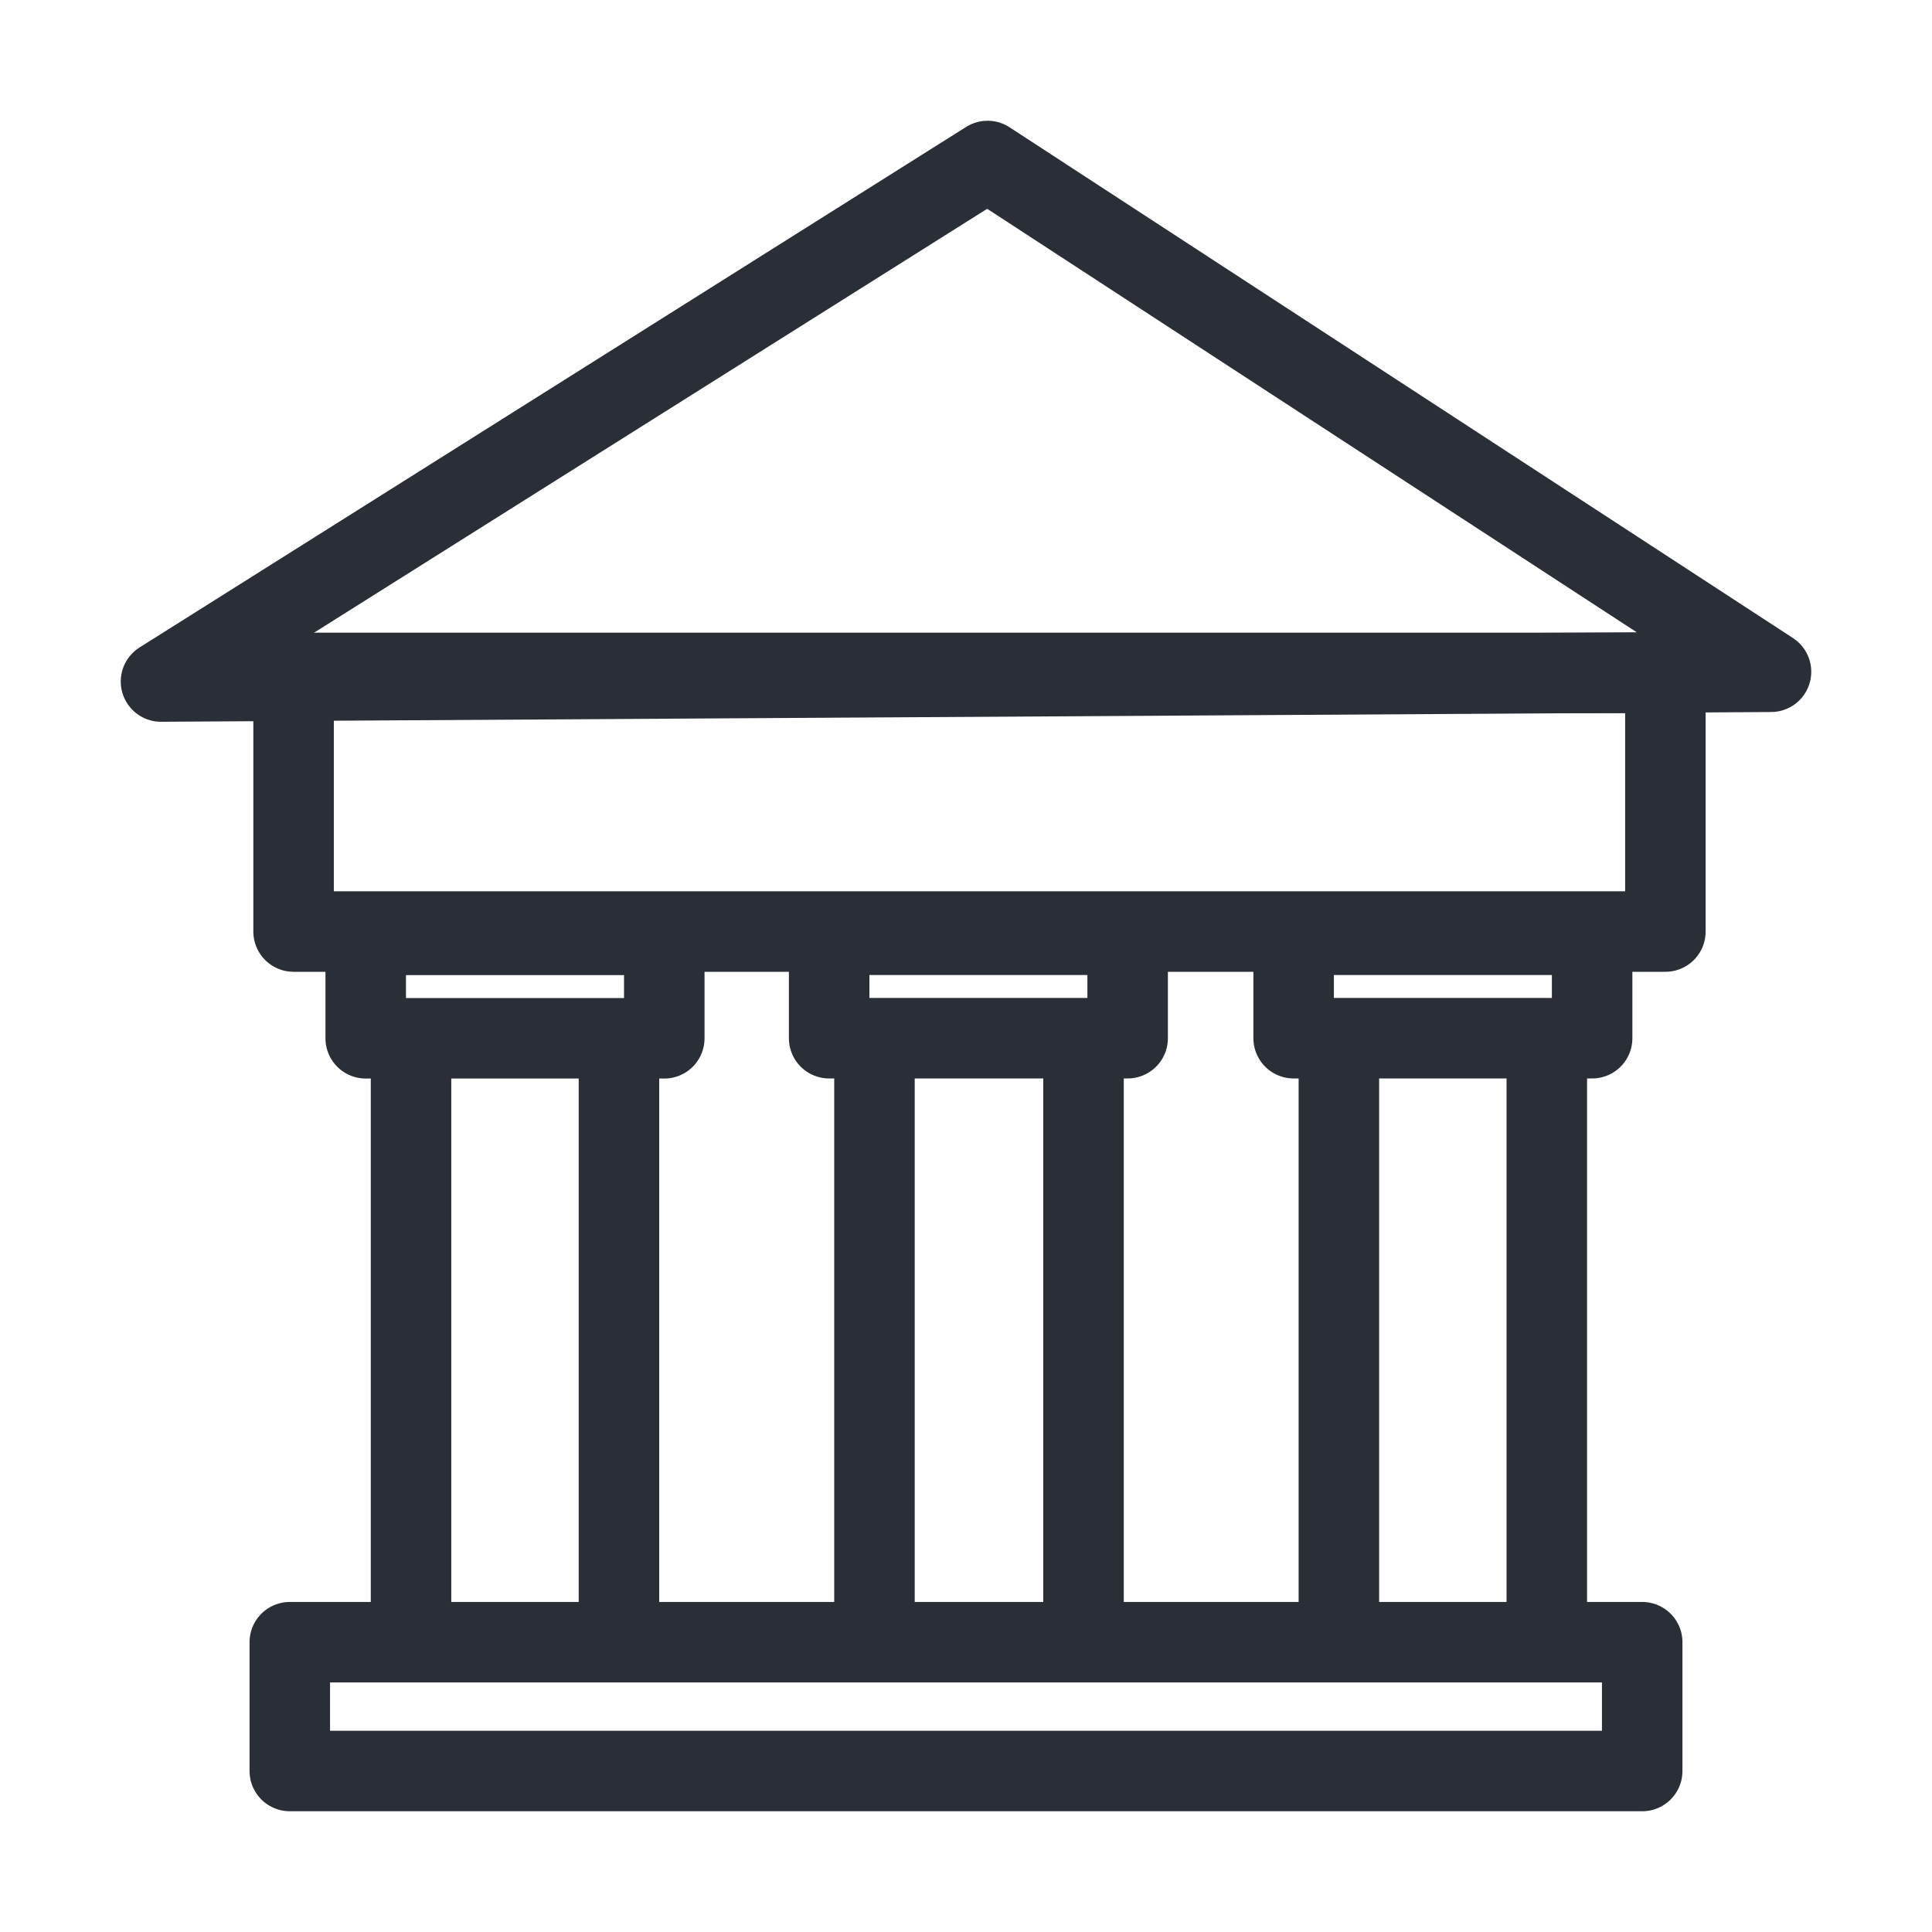 <svg width="24" height="24" viewBox="0 0 24 24" fill="none" xmlns="http://www.w3.org/2000/svg">
<path d="M2 8.466L12.268 2L22 8.345L2 8.466Z" stroke="#2A2E37" stroke-miterlimit="10" stroke-linecap="round" stroke-linejoin="round"/>
<path d="M20.688 8.359H3.647V11.572H20.688V8.359Z" stroke="#2A2E37" stroke-miterlimit="10" stroke-linecap="round" stroke-linejoin="round"/>
<path d="M20.4 20.4H3.6V22H20.4V20.4Z" stroke="#2A2E37" stroke-miterlimit="10" stroke-linecap="round" stroke-linejoin="round"/>
<path d="M8.252 11.613H4.543V12.898H8.252V11.613Z" stroke="#2A2E37" stroke-miterlimit="10" stroke-linecap="round" stroke-linejoin="round"/>
<path d="M5.106 12.924V20.233" stroke="#2A2E37" stroke-miterlimit="10" stroke-linecap="round" stroke-linejoin="round"/>
<path d="M7.689 12.924V20.233" stroke="#2A2E37" stroke-miterlimit="10" stroke-linecap="round" stroke-linejoin="round"/>
<path d="M14.008 11.612H10.3V12.897H14.008V11.612Z" stroke="#2A2E37" stroke-miterlimit="10" stroke-linecap="round" stroke-linejoin="round"/>
<path d="M10.863 12.924V20.233" stroke="#2A2E37" stroke-miterlimit="10" stroke-linecap="round" stroke-linejoin="round"/>
<path d="M13.46 12.923V20.233" stroke="#2A2E37" stroke-miterlimit="10" stroke-linecap="round" stroke-linejoin="round"/>
<path d="M19.778 11.612H16.07V12.897H19.778V11.612Z" stroke="#2A2E37" stroke-miterlimit="10" stroke-linecap="round" stroke-linejoin="round"/>
<path d="M16.632 12.924V20.233" stroke="#2A2E37" stroke-miterlimit="10" stroke-linecap="round" stroke-linejoin="round"/>
<path d="M19.215 12.923V20.233" stroke="#2A2E37" stroke-miterlimit="10" stroke-linecap="round" stroke-linejoin="round"/>
</svg>
